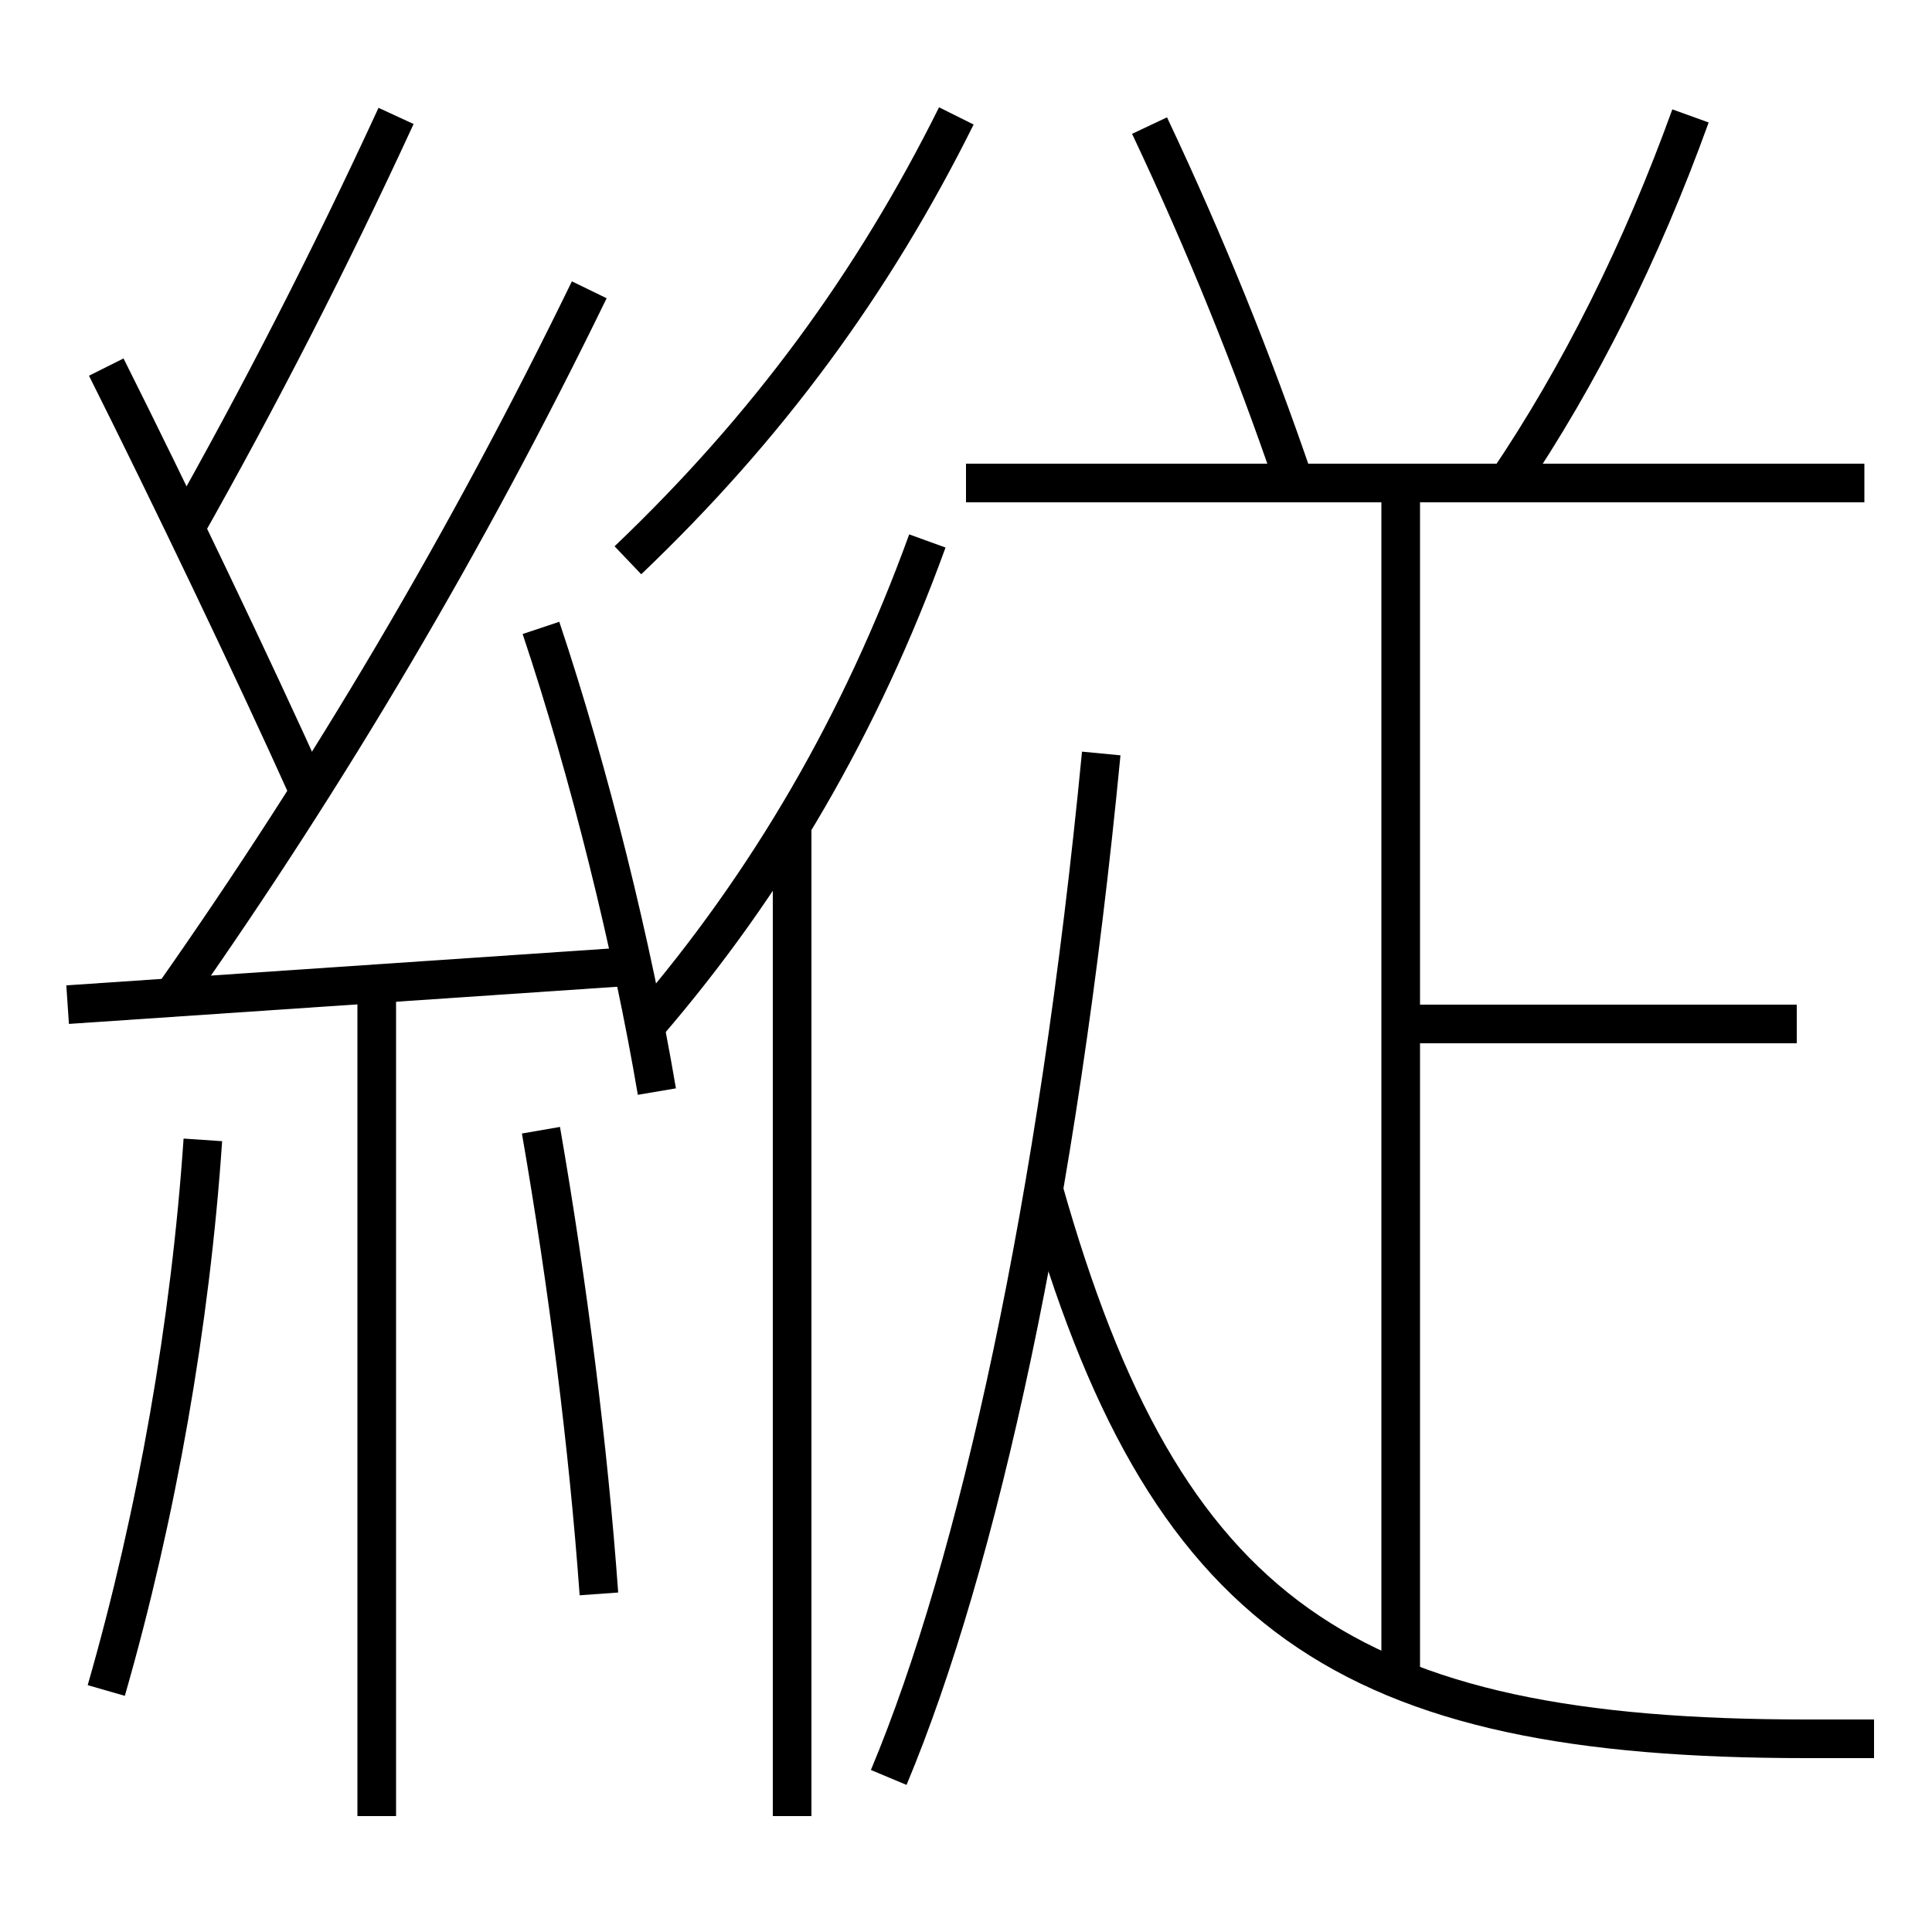 <?xml version='1.0' encoding='utf-8'?>
<svg xmlns="http://www.w3.org/2000/svg" height="100px" version="1.0" viewBox="0 0 100 100" width="100px" x="0px" y="0px">
<line fill="none" stroke="#000000" stroke-width="2" x1="3.5" x2="33" y1="52" y2="50" /><line fill="none" stroke="#000000" stroke-width="2" x1="19.5" x2="19.5" y1="51" y2="94" /><line fill="none" stroke="#000000" stroke-width="2" x1="41" x2="41" y1="94" y2="42.5" /><line fill="none" stroke="#000000" stroke-width="2" x1="72.5" x2="93" y1="53" y2="53" /><line fill="none" stroke="#000000" stroke-width="2" x1="72.5" x2="72.5" y1="87" y2="25" /><line fill="none" stroke="#000000" stroke-width="2" x1="50" x2="96.5" y1="25" y2="25" /><path d="M34,56.5 c-1.279,-7.545 -3.49,-16.5 -6,-24" fill="none" stroke="#000000" stroke-width="2" /><path d="M5.5,87.5 c2.624,-9.126 4.357,-19.038 5,-28.5" fill="none" stroke="#000000" stroke-width="2" /><path d="M31,82.5 c-0.547,-7.585 -1.604,-15.938 -3,-24" fill="none" stroke="#000000" stroke-width="2" /><path d="M9,51.5 c8.018,-11.415 15.133,-23.412 21.5,-36.5" fill="none" stroke="#000000" stroke-width="2" /><path d="M16,41 c-2.955,-6.562 -7.184,-15.377 -10.5,-22" fill="none" stroke="#000000" stroke-width="2" /><path d="M9.5,27.5 c3.982,-7.057 7.565,-14.049 11,-21.5" fill="none" stroke="#000000" stroke-width="2" /><path d="M48,28 c-3.414,9.419 -8.223,17.71 -14.5,25" fill="none" stroke="#000000" stroke-width="2" /><path d="M49.5,6 c-4.307,8.654 -9.76,16.097 -17,23" fill="none" stroke="#000000" stroke-width="2" /><path d="M46,92 c4.621,-11.036 8.758,-29.708 11,-53" fill="none" stroke="#000000" stroke-width="2" /><path d="M97,90 h-3.5 c-23.821,0 -33.248,-6.308 -39.5,-28.5" fill="none" stroke="#000000" stroke-width="2" /><path d="M78,25 c3.761,-5.556 6.962,-11.974 9.5,-19" fill="none" stroke="#000000" stroke-width="2" /><path d="M67,25 c-2.142,-6.283 -4.602,-12.364 -7.5,-18.5" fill="none" stroke="#000000" stroke-width="2" /></svg>